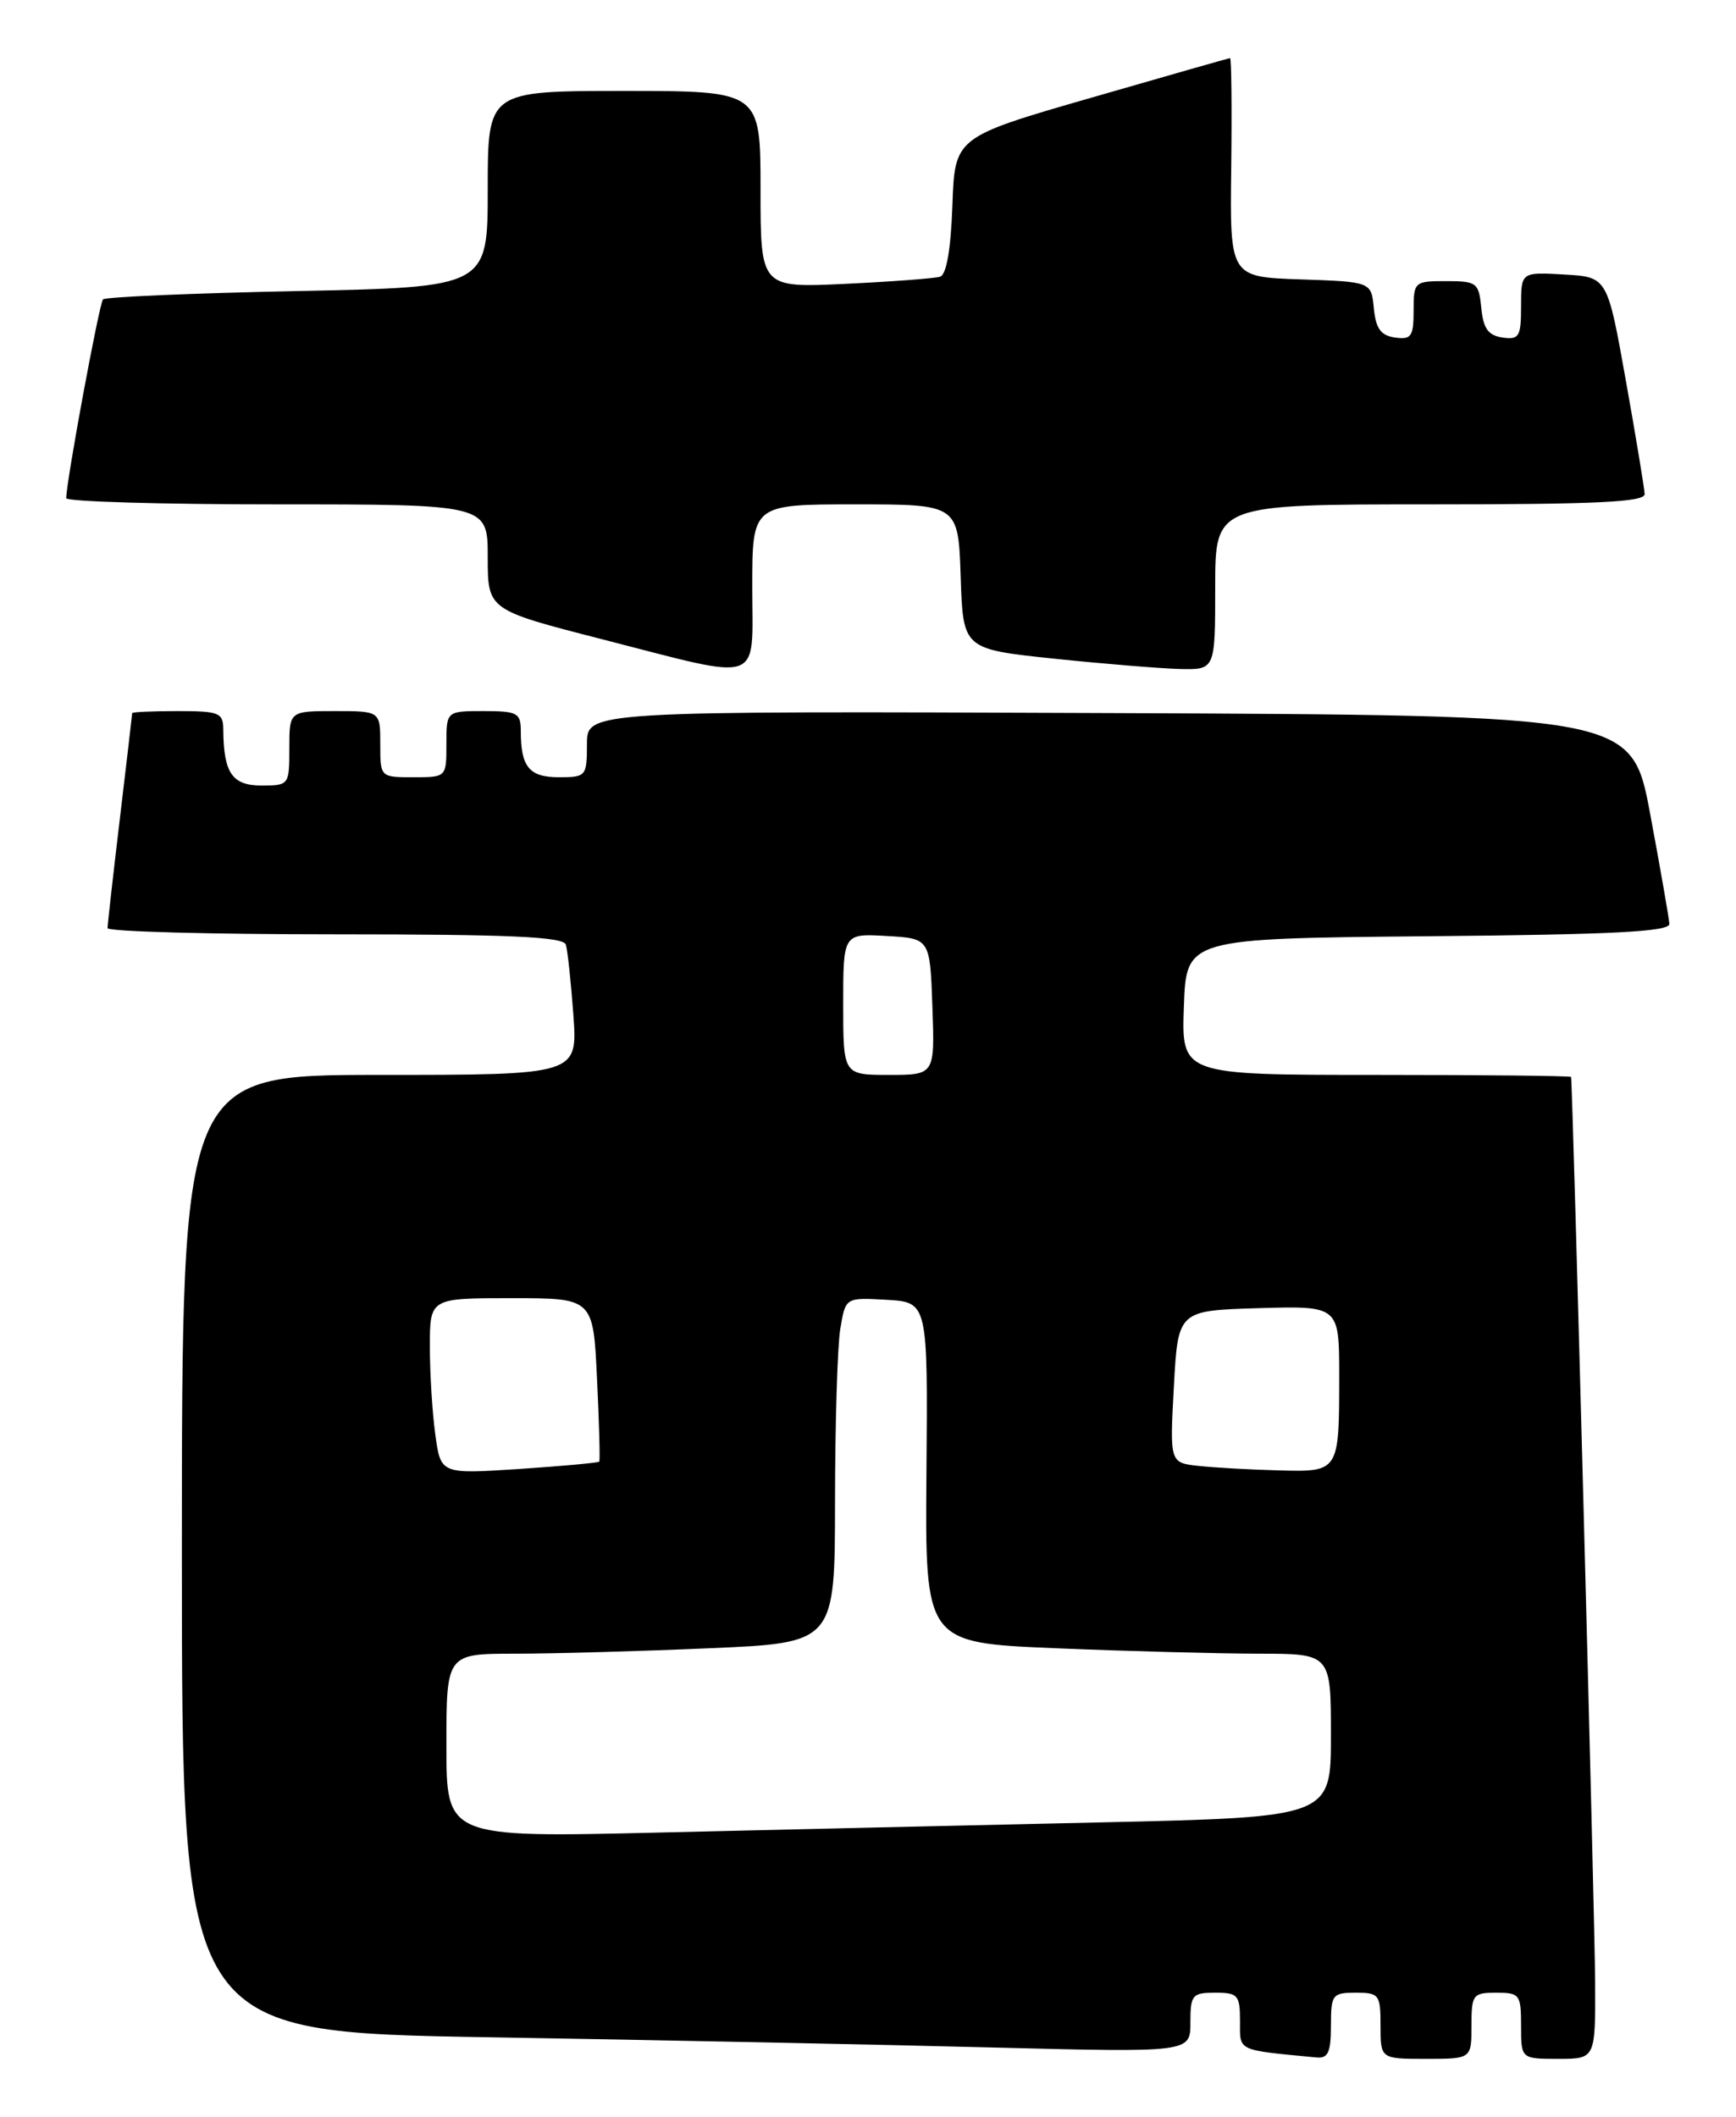 <?xml version="1.0" encoding="UTF-8" standalone="no"?>
<!DOCTYPE svg PUBLIC "-//W3C//DTD SVG 1.1//EN" "http://www.w3.org/Graphics/SVG/1.1/DTD/svg11.dtd" >
<svg xmlns="http://www.w3.org/2000/svg" xmlns:xlink="http://www.w3.org/1999/xlink" version="1.1" viewBox="0 0 210 256">
 <g >
 <path fill="currentColor"
d=" M 161.00 245.00 C 161.00 241.22 161.17 241.00 164.00 241.00 C 166.83 241.00 167.00 241.22 167.00 245.00 C 167.00 249.00 167.00 249.00 172.50 249.00 C 178.00 249.00 178.00 249.00 178.00 245.00 C 178.00 241.22 178.17 241.00 181.00 241.00 C 183.83 241.00 184.00 241.22 184.00 245.00 C 184.00 249.00 184.00 249.00 188.50 249.00 C 193.00 249.00 193.00 249.00 192.96 239.75 C 192.93 232.27 190.24 131.14 190.05 130.25 C 190.02 130.11 179.41 130.00 166.46 130.00 C 142.92 130.00 142.92 130.00 143.21 121.75 C 143.50 113.50 143.50 113.50 172.75 113.23 C 195.19 113.03 201.98 112.68 201.94 111.73 C 201.90 111.06 200.86 105.10 199.63 98.50 C 197.39 86.50 197.39 86.50 134.19 86.24 C 71.00 85.99 71.00 85.99 71.00 89.99 C 71.00 93.88 70.90 94.00 67.61 94.00 C 64.02 94.00 63.00 92.76 63.00 88.42 C 63.00 86.22 62.59 86.00 58.50 86.00 C 54.00 86.00 54.00 86.00 54.00 90.00 C 54.00 94.00 54.00 94.00 50.00 94.00 C 46.00 94.00 46.00 94.00 46.00 90.00 C 46.00 86.00 46.00 86.00 40.50 86.00 C 35.00 86.00 35.00 86.00 35.00 90.50 C 35.00 94.95 34.96 95.00 31.62 95.00 C 28.08 95.00 27.05 93.48 27.01 88.25 C 27.00 86.19 26.53 86.00 21.50 86.00 C 18.48 86.00 16.00 86.11 15.99 86.25 C 15.99 86.39 15.32 92.12 14.50 99.00 C 13.68 105.88 13.01 111.84 13.01 112.25 C 13.00 112.66 25.39 113.00 40.53 113.00 C 61.68 113.00 68.15 113.29 68.45 114.25 C 68.66 114.94 69.07 118.76 69.36 122.75 C 69.88 130.00 69.88 130.00 45.94 130.00 C 22.00 130.00 22.00 130.00 22.00 187.88 C 22.00 245.76 22.00 245.76 59.25 246.39 C 79.74 246.73 107.19 247.29 120.25 247.63 C 144.00 248.23 144.00 248.23 144.00 244.62 C 144.00 241.26 144.22 241.00 147.00 241.00 C 149.75 241.00 150.00 241.28 150.00 244.44 C 150.00 248.12 149.52 247.90 159.25 248.83 C 160.65 248.97 161.00 248.21 161.00 245.00 Z  M 91.00 71.00 C 91.00 61.00 91.00 61.00 103.46 61.00 C 115.92 61.00 115.92 61.00 116.21 69.75 C 116.50 78.50 116.50 78.50 127.50 79.66 C 133.55 80.29 140.41 80.85 142.75 80.91 C 147.00 81.00 147.00 81.00 147.00 71.00 C 147.00 61.00 147.00 61.00 173.00 61.00 C 193.16 61.00 198.99 60.72 198.95 59.75 C 198.92 59.06 197.90 52.88 196.67 46.00 C 194.44 33.50 194.44 33.50 189.22 33.20 C 184.00 32.90 184.00 32.90 184.00 37.02 C 184.00 40.72 183.77 41.11 181.75 40.82 C 180.03 40.57 179.43 39.74 179.19 37.25 C 178.89 34.19 178.65 34.00 174.94 34.00 C 171.09 34.00 171.00 34.08 171.00 37.57 C 171.00 40.70 170.72 41.10 168.75 40.82 C 167.03 40.58 166.43 39.74 166.19 37.29 C 165.88 34.08 165.88 34.08 157.33 33.79 C 148.77 33.50 148.77 33.50 148.94 20.25 C 149.03 12.96 148.96 7.01 148.80 7.03 C 148.63 7.04 141.07 9.20 132.00 11.82 C 115.50 16.58 115.50 16.58 115.21 24.84 C 115.02 30.20 114.49 33.23 113.71 33.47 C 113.04 33.67 107.89 34.06 102.25 34.33 C 92.00 34.81 92.00 34.81 92.00 22.91 C 92.00 11.00 92.00 11.00 75.50 11.00 C 59.00 11.00 59.00 11.00 59.00 22.86 C 59.00 34.73 59.00 34.73 36.00 35.20 C 23.34 35.46 12.75 35.91 12.46 36.21 C 12.01 36.66 8.03 58.15 8.01 60.25 C 8.00 60.66 19.48 61.00 33.50 61.00 C 59.00 61.00 59.00 61.00 59.00 67.38 C 59.00 73.76 59.00 73.76 72.75 77.29 C 92.62 82.38 91.00 82.94 91.00 71.00 Z  M 54.00 211.12 C 54.00 200.00 54.00 200.00 62.34 200.00 C 66.93 200.00 77.50 199.70 85.84 199.34 C 101.00 198.69 101.00 198.69 101.01 181.59 C 101.02 172.19 101.30 162.79 101.65 160.70 C 102.28 156.91 102.28 156.91 107.26 157.20 C 112.24 157.50 112.24 157.50 112.07 178.09 C 111.90 198.68 111.90 198.68 127.70 199.34 C 136.39 199.70 147.44 199.99 152.25 200.00 C 161.00 200.00 161.00 200.00 161.00 209.89 C 161.00 219.77 161.00 219.77 133.25 220.40 C 117.99 220.74 93.91 221.29 79.75 221.63 C 54.00 222.24 54.00 222.24 54.00 211.12 Z  M 52.66 173.50 C 52.29 170.87 52.00 166.08 52.00 162.86 C 52.00 157.00 52.00 157.00 61.88 157.00 C 71.76 157.00 71.76 157.00 72.22 166.75 C 72.48 172.11 72.60 176.62 72.49 176.77 C 72.39 176.91 68.03 177.31 62.80 177.66 C 53.31 178.28 53.31 178.28 52.66 173.50 Z  M 145.00 177.29 C 141.50 176.91 141.50 176.91 142.00 167.71 C 142.50 158.50 142.50 158.50 152.25 158.21 C 162.00 157.93 162.00 157.93 162.00 166.38 C 162.00 178.05 162.01 178.03 154.64 177.83 C 151.26 177.74 146.93 177.50 145.00 177.29 Z  M 102.00 121.45 C 102.00 112.90 102.00 112.90 107.25 113.20 C 112.50 113.50 112.50 113.50 112.79 121.75 C 113.08 130.00 113.08 130.00 107.54 130.00 C 102.00 130.00 102.00 130.00 102.00 121.45 Z "/>
</g>
</svg>